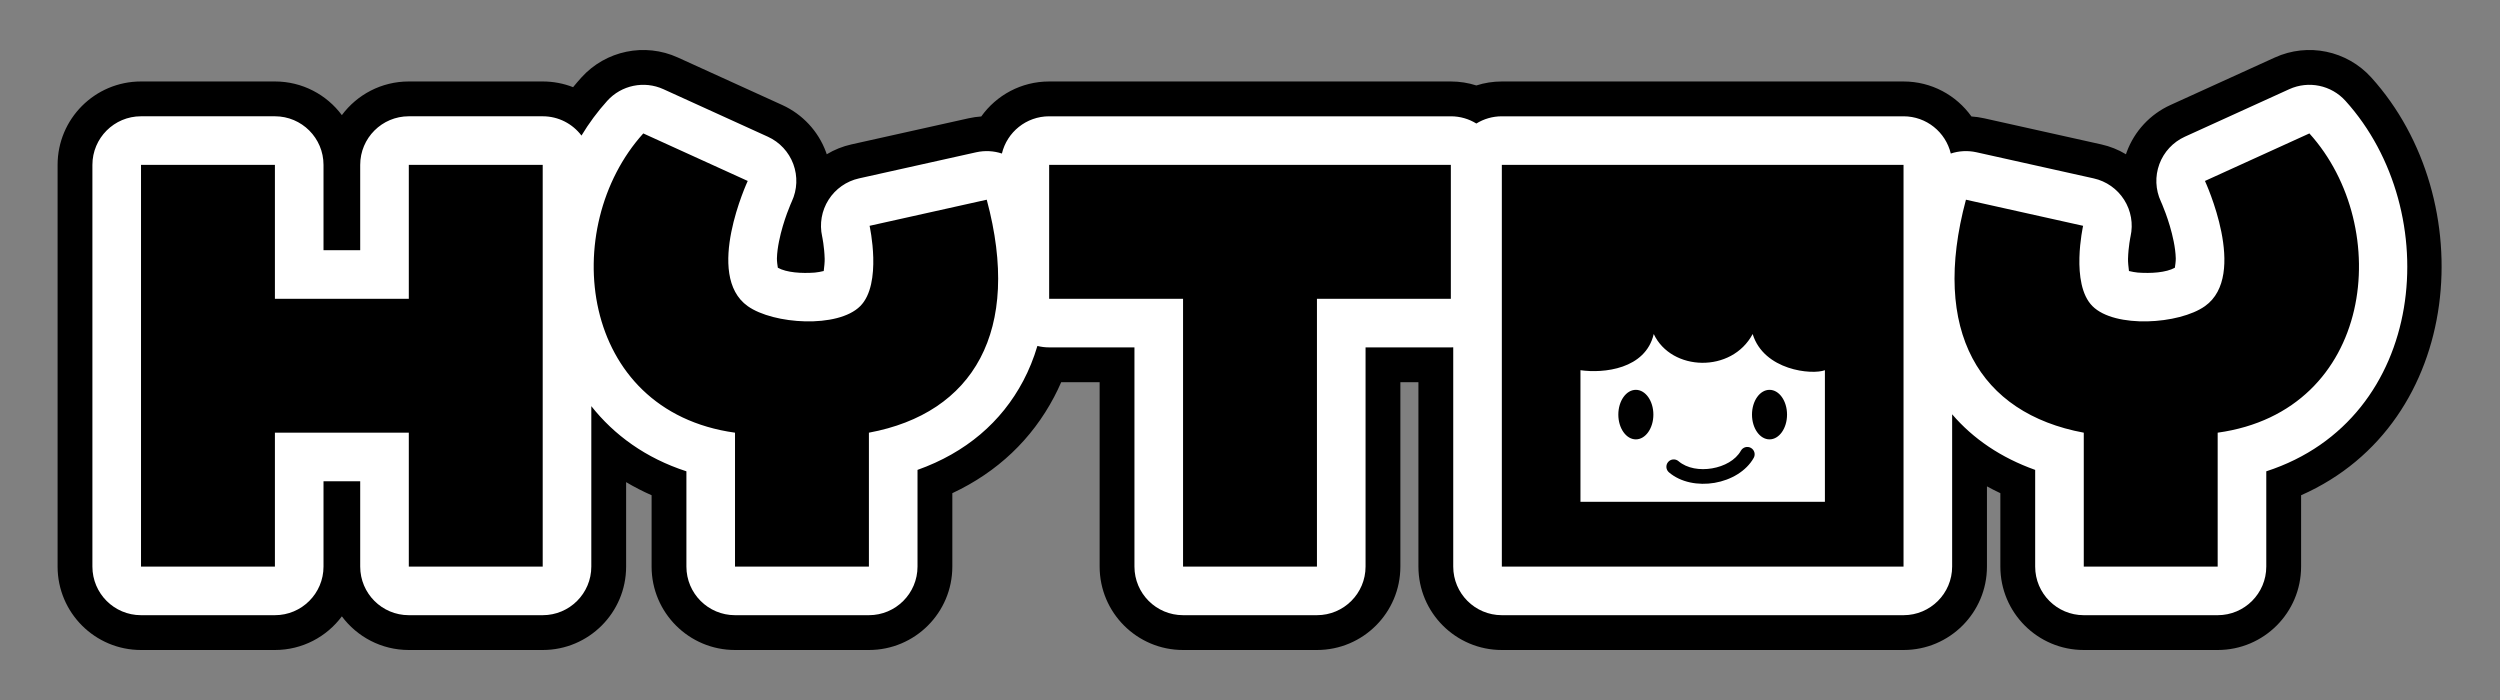 <svg width="100%" height="100%" viewBox="0 0 1000 280" version="1.1" xmlns="http://www.w3.org/2000/svg" xmlns:xlink="http://www.w3.org/1999/xlink" xml:space="preserve" xmlns:serif="http://www.serif.com/" style="fill-rule:evenodd;clip-rule:evenodd;stroke-linejoin:round;stroke-miterlimit:2;">
    <rect x="0" y="0" width="1000" height="280" fill="#808080" stroke="none"/>
    <path d="M141.385,97.215l-8.96,-0l-0,-31.26c-0,-12.316 -9.984,-22.299 -22.3,-22.299l-53.559,-0c-12.316,-0 -22.3,9.983 -22.3,22.299l0,160.678c0,12.315 9.984,22.299 22.3,22.299c-0,0 53.559,0 53.559,0c12.316,0 22.3,-9.984 22.3,-22.299l-0,-31.26l8.96,0l-0,31.26c-0,12.315 9.984,22.299 22.299,22.299c0,0 53.559,0 53.559,0c12.316,0 22.3,-9.984 22.3,-22.299c-0,-0 -0,-39.552 -0,-56.555c8.463,8.802 19.208,15.915 32.323,20.5l0,36.055c0,12.315 9.984,22.299 22.3,22.299c-0,0 53.559,0 53.559,0c12.316,0 22.3,-9.984 22.3,-22.299c-0,-0 -0,-36.684 -0,-36.684c19.086,-7.261 33.221,-19.711 41.969,-36.285c1.984,-3.758 3.692,-7.765 5.095,-12.017c0.896,0.11 1.808,0.167 2.733,0.167l31.259,-0l0.001,84.819c-0,12.315 9.983,22.299 22.299,22.299c0,0 53.559,0 53.559,0c12.316,0 22.3,-9.984 22.3,-22.299l-0,-84.819l29.355,-0l0,84.819c0,12.315 9.984,22.299 22.3,22.299c-0,0 160.677,0 160.677,0c12.316,0 22.3,-9.984 22.3,-22.299l-0,-53.746c7.537,7.211 16.727,12.964 27.498,17.061l-0,36.685c-0,12.315 9.984,22.299 22.299,22.299c0,0 53.559,0 53.559,0c12.316,0 22.3,-9.984 22.3,-22.299l-0,-36.055c64.749,-22.635 71.803,-106.948 30.931,-152.163c-6.513,-7.205 -16.94,-9.366 -25.78,-5.343c0,0 -41.776,19.014 -41.776,19.014c-5.41,2.462 -9.613,6.982 -11.676,12.557c-2.062,5.572 -1.815,11.737 0.686,17.127c0.036,0.077 3.281,7.144 4.919,15.359c0.41,2.053 0.724,4.189 0.778,6.284c0.012,0.491 -0.043,1.134 -0.115,1.742c-3.209,1.224 -7.877,1.327 -11.984,1.025c-0.35,-0.026 -0.75,-0.081 -1.164,-0.152c-0.085,-0.879 -0.143,-1.754 -0.126,-2.408c0.114,-4.443 0.894,-8.197 0.946,-8.445c1.285,-5.778 0.226,-11.82 -2.944,-16.809c-3.172,-4.993 -8.198,-8.52 -13.971,-9.807c0,-0 -46.864,-10.444 -46.864,-10.444c-3.051,-0.68 -6.1,-0.699 -8.995,-0.149c-3.21,-8.37 -11.321,-14.31 -20.821,-14.31l-160.677,-0c-3.675,-0 -7.143,0.889 -10.198,2.465c-3.055,-1.576 -6.522,-2.465 -10.198,-2.465l-160.677,-0c-9.5,-0 -17.611,5.94 -20.821,14.31c-2.895,-0.55 -5.944,-0.531 -8.995,0.149c0,-0 -46.864,10.444 -46.864,10.444c-5.773,1.287 -10.799,4.814 -13.971,9.807c-3.17,4.99 -4.23,11.034 -2.945,16.805c0.033,0.153 0.831,3.947 0.948,8.449c0.016,0.654 -0.042,1.529 -0.127,2.408c-0.414,0.071 -0.813,0.126 -1.164,0.152c-4.107,0.302 -8.774,0.199 -11.983,-1.025c-0.073,-0.608 -0.128,-1.251 -0.115,-1.742c0.053,-2.095 0.368,-4.231 0.777,-6.284c1.638,-8.215 4.884,-15.282 4.919,-15.359c2.502,-5.39 2.749,-11.555 0.686,-17.127c-2.063,-5.575 -6.266,-10.095 -11.676,-12.557c0,-0 -41.776,-19.014 -41.776,-19.014c-8.84,-4.023 -19.267,-1.862 -25.78,5.343c-3.154,3.49 -6.025,7.213 -8.603,11.122l0,0c-3.969,-3.652 -9.269,-5.881 -15.089,-5.881l-53.559,-0c-12.315,-0 -22.299,9.983 -22.299,22.299l-0,31.26Zm133.339,94.168l-0,-0l-0,-0l-0,-0Zm179.215,-49.569l0,-2.858c0,0 0,2.858 0,2.858Z" style="fill:#fff;"/>
    <path d="M229.233,34.869c-3.765,-1.473 -7.863,-2.281 -12.15,-2.281l-53.559,-0c-10.967,-0 -20.698,5.29 -26.78,13.461c-6.082,-8.171 -15.813,-13.461 -26.78,-13.461l-53.559,-0c-18.428,-0 -33.367,14.939 -33.367,33.367c-0,0 -0,160.678 -0,160.678c-0,18.428 14.939,33.367 33.367,33.367c0,-0 53.559,-0 53.559,-0c10.967,0 20.698,-5.291 26.78,-13.461c6.082,8.17 15.813,13.461 26.78,13.461c-0,-0 53.559,-0 53.559,-0c18.428,0 33.367,-14.939 33.367,-33.367l0,-33.778c3.221,1.916 6.616,3.67 10.188,5.238l-0,28.54c-0,18.428 14.939,33.367 33.367,33.367c0,-0 53.559,-0 53.559,-0c18.429,0 33.368,-14.939 33.368,-33.367c-0,-0 -0,-29.359 -0,-29.359c18.182,-8.531 31.832,-21.663 40.69,-38.443c1.016,-1.926 1.97,-3.909 2.856,-5.949l15.375,-0l0,73.751c0,18.428 14.939,33.367 33.367,33.367c0,-0 53.56,-0 53.56,-0c18.428,0 33.367,-14.939 33.367,-33.367l-0,-73.751l7.22,-0l-0,73.751c-0,18.428 14.939,33.367 33.367,33.367c0,-0 160.678,-0 160.678,-0c18.428,0 33.367,-14.939 33.367,-33.367l0,-32.088c1.741,0.955 3.529,1.863 5.362,2.724l0,29.364c0,18.428 14.939,33.367 33.368,33.367c-0,-0 53.559,-0 53.559,-0c18.428,0 33.367,-14.939 33.367,-33.367c0,-0 0,-28.532 0,-28.532c65.585,-28.968 72.188,-118.307 28.074,-167.108c-9.746,-10.781 -25.348,-14.014 -38.575,-7.994c-0,-0 -41.777,19.013 -41.777,19.013c-8.095,3.685 -14.384,10.448 -17.471,18.79l-0.309,0.903c-3.03,-1.826 -6.361,-3.165 -9.878,-3.949c-0,0 -46.864,-10.444 -46.864,-10.444c-1.691,-0.377 -3.382,-0.618 -5.061,-0.73c-6.049,-8.471 -15.96,-13.994 -27.162,-13.994l-160.678,-0c-3.557,-0 -6.984,0.558 -10.198,1.59c-3.213,-1.032 -6.64,-1.59 -10.197,-1.59l-160.678,-0c-11.202,-0 -21.113,5.523 -27.162,13.994c-1.679,0.112 -3.37,0.353 -5.061,0.73c0,0 -46.864,10.444 -46.864,10.444c-3.517,0.784 -6.848,2.123 -9.878,3.949l-0.309,-0.903c-3.087,-8.342 -9.376,-15.105 -17.472,-18.79c0,0 -41.776,-19.013 -41.776,-19.013c-13.227,-6.02 -28.829,-2.787 -38.575,7.994c-1.143,1.265 -2.254,2.558 -3.331,3.876Zm3.356,19.36c-3.547,-4.688 -9.173,-7.716 -15.506,-7.716l-53.559,0c-10.738,0 -19.442,8.705 -19.442,19.442l-0,34.117c-0,0 -14.676,0 -14.676,0c0,0 0,-34.117 0,-34.117c0,-10.737 -8.704,-19.442 -19.442,-19.442l-53.559,0c-10.737,0 -19.442,8.705 -19.442,19.442l0,160.678c0,10.737 8.705,19.442 19.442,19.442l53.559,-0c10.738,-0 19.442,-8.705 19.442,-19.442l0,-34.118c0,0 14.676,0 14.676,0c-0,0 -0,34.118 -0,34.118c-0,10.737 8.704,19.442 19.442,19.442l53.559,-0c10.737,-0 19.442,-8.705 19.442,-19.442l-0,-64.175c9.136,11.561 21.762,20.788 38.038,26.067c0,0 0,38.108 0,38.108c0,10.737 8.705,19.442 19.442,19.442l53.559,-0c10.738,-0 19.442,-8.705 19.442,-19.442l0,-38.676c19.325,-6.889 33.591,-19.127 42.3,-35.626c2.277,-4.313 4.176,-8.966 5.651,-13.951c1.506,0.378 3.082,0.576 4.704,0.576l34.117,0c0,0 0,87.677 0,87.677c0,10.737 8.705,19.442 19.442,19.442l53.56,-0c10.737,-0 19.442,-8.705 19.442,-19.442l-0,-87.677c-0,0 34.117,0 34.117,0l0.953,-0.024l0,87.701c0,10.737 8.705,19.442 19.442,19.442l160.678,-0c10.737,-0 19.442,-8.705 19.442,-19.442l-0,-60.916c8.425,9.832 19.556,17.372 33.213,22.24c-0,-0 -0,38.676 -0,38.676c-0,10.737 8.704,19.442 19.442,19.442l53.559,-0c10.737,-0 19.442,-8.705 19.442,-19.442l-0,-38.108c64.537,-20.934 71.688,-103.923 31.668,-148.194c-5.678,-6.281 -14.769,-8.165 -22.476,-4.658l-41.776,19.014c-4.717,2.147 -8.381,6.088 -10.18,10.948c-1.798,4.86 -1.582,10.237 0.601,14.937c-0,-0 3.411,7.394 5.127,15.998c0.441,2.211 0.774,4.514 0.832,6.77c0.028,1.117 -0.226,2.914 -0.363,3.75c-3.538,1.966 -9.566,2.324 -14.802,1.94c-1.037,-0.076 -2.447,-0.366 -3.558,-0.627c-0.191,-1.481 -0.413,-3.562 -0.38,-4.857c0.127,-4.887 1.013,-8.988 1.013,-8.988c1.123,-5.034 0.2,-10.307 -2.565,-14.66c-2.766,-4.352 -7.148,-7.428 -12.181,-8.55l-46.864,-10.444c-3.538,-0.788 -7.073,-0.558 -10.292,0.504c-2.044,-8.545 -9.731,-14.895 -18.902,-14.895l-160.678,0c-3.741,0 -7.235,1.057 -10.198,2.889c-2.962,-1.832 -6.456,-2.889 -10.197,-2.889l-160.678,0c-9.171,0 -16.858,6.35 -18.902,14.895c-3.219,-1.062 -6.754,-1.292 -10.292,-0.504l-46.864,10.444c-5.033,1.122 -9.415,4.198 -12.181,8.55c-2.765,4.353 -3.688,9.626 -2.565,14.66c-0,-0 0.886,4.101 1.013,8.988c0.033,1.295 -0.189,3.376 -0.38,4.857c-1.111,0.261 -2.521,0.551 -3.558,0.627c-5.236,0.384 -11.264,0.026 -14.802,-1.94c-0.137,-0.836 -0.391,-2.633 -0.363,-3.75c0.058,-2.256 0.391,-4.559 0.832,-6.77c1.716,-8.604 5.127,-15.998 5.127,-15.998c2.183,-4.7 2.399,-10.077 0.601,-14.937c-1.799,-4.86 -5.463,-8.801 -10.18,-10.948l-41.776,-19.014c-7.707,-3.507 -16.798,-1.623 -22.476,4.658c-3.886,4.299 -7.327,8.963 -10.306,13.898Zm-176.184,11.726l53.559,0l0,53.559l53.56,0l-0,-53.559l53.559,0l-0,160.678l-53.559,-0l-0,-53.56l-53.56,0l0,53.56l-53.559,-0l0,-160.678Zm363.256,0l160.678,0l-0,53.559l-53.559,0l-0,107.119l-53.56,-0l0,-107.119l-53.559,0l0,-53.559Zm341.751,0l-160.678,0l0,160.678l160.678,-0l-0,-160.678Zm-504.095,-12.586c-33.944,37.55 -25.973,111.01 36.688,119.704l0,53.56l53.559,-0l0,-53.56c41.828,-7.77 61.257,-40.68 47.132,-93.192l-46.864,10.444c0,-0 5.178,23.209 -3.749,32.135c-8.927,8.927 -34.692,7.303 -44.99,0c-17.496,-12.408 0,-50.078 0,-50.078l-41.776,-19.013Zm666.439,-0c33.944,37.55 25.973,111.01 -36.688,119.704l-0,53.56l-53.559,-0l-0,-53.56c-41.828,-7.77 -61.257,-40.68 -47.132,-93.192l46.864,10.444c-0,-0 -5.178,23.209 3.749,32.135c8.926,8.927 34.692,7.303 44.99,0c17.496,-12.408 -0,-50.078 -0,-50.078l41.776,-19.013Zm-193.794,94.712c-5.155,1.955 -24.421,0.102 -28.9,-14.473c-8.34,15.71 -32.502,14.991 -39.565,-0c-3.297,14.1 -20.11,15.793 -29.313,14.473l0,52.647l97.778,0l-0,-52.647Zm-62.379,40.857c4.702,4.015 11.685,5.325 18.258,4.198c6.596,-1.131 12.68,-4.703 15.644,-9.978c0.795,-1.414 0.292,-3.207 -1.123,-4.002c-1.414,-0.795 -3.207,-0.292 -4.002,1.123c-2.157,3.839 -6.711,6.24 -11.513,7.063c-4.824,0.827 -9.996,0.073 -13.447,-2.874c-1.234,-1.054 -3.091,-0.907 -4.144,0.327c-1.053,1.233 -0.907,3.09 0.327,4.143Zm40.223,-33.003c3.869,-0 7.009,4.439 7.009,9.908c0,5.469 -3.14,9.908 -7.009,9.908c-3.868,0 -7.009,-4.439 -7.009,-9.908c0,-5.469 3.141,-9.908 7.009,-9.908Zm-53.466,-0c3.868,-0 7.009,4.439 7.009,9.908c-0,5.469 -3.141,9.908 -7.009,9.908c-3.869,0 -7.009,-4.439 -7.009,-9.908c-0,-5.469 3.14,-9.908 7.009,-9.908Z"/>
</svg>
